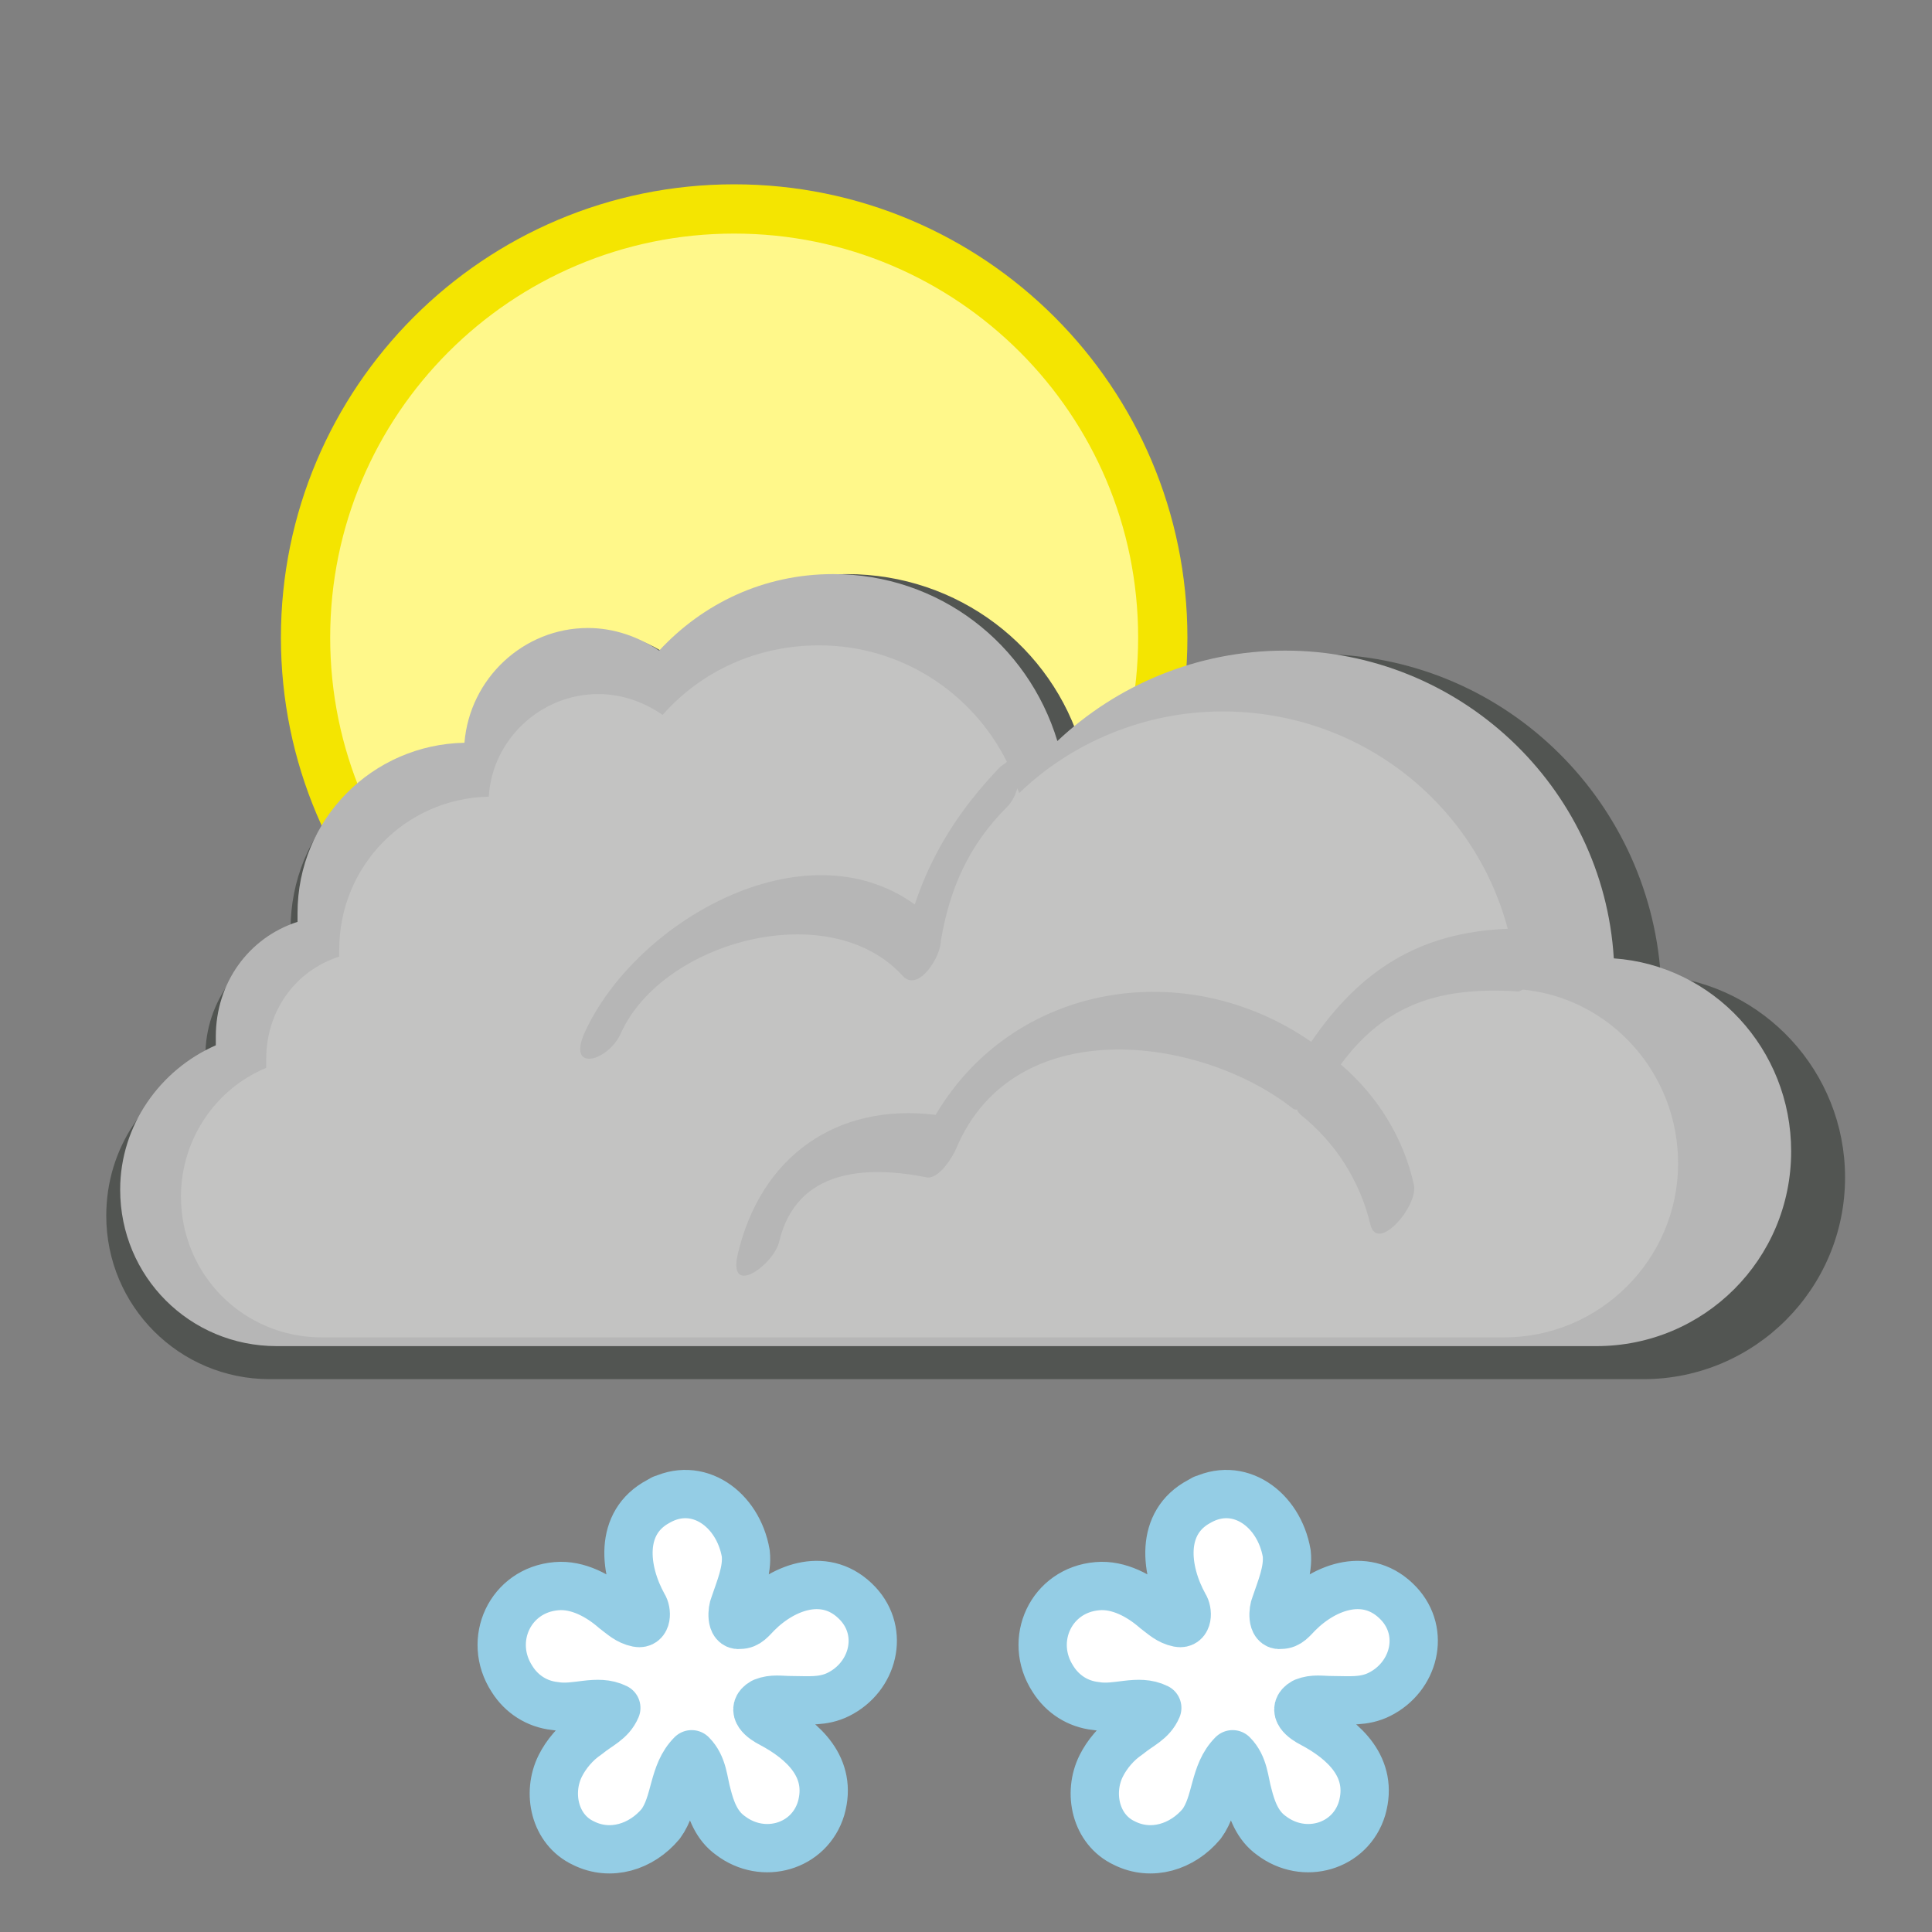 <?xml version="1.0" encoding="utf-8"?>
<!-- Created by sK1 2.0rc5 (https://sk1project.net/) -->
<svg xmlns="http://www.w3.org/2000/svg" height="100.0px" width="100.0px" version="1.1" xmlns:xlink="http://www.w3.org/1999/xlink" id="17e4e388-6faf-11ea-bfe2-b42e99a10389">

<rect width="100%" height="100%" fill="#808080" stroke="none"/>

<g>
	<g>
		<path style="stroke-linejoin:round;stroke:#f4e501;stroke-width:2.55;stroke-miterlimit:4.0;fill:#fff88a;" d="M 38.0,10.815 C 25.75,10.815 15.815,20.75 15.815,33.0 15.815,45.25 25.75,55.185 38.0,55.185 50.25,55.185 60.185,45.25 60.185,33.0 60.185,20.75 50.25,10.815 38.0,10.815 Z" />
		<g>
			<g>
				<path style="fill:#525552;" d="M 85.061,71.385 C 90.821,71.385 95.5,66.705 95.5,60.945 95.5,55.456 91.27,50.956 85.96,50.506 85.33,41.236 77.68,33.856 68.231,33.856 63.46,33.856 59.14,35.746 55.99,38.716 54.461,33.496 49.601,29.716 43.841,29.716 40.151,29.716 36.821,31.336 34.481,33.856 33.401,33.136 32.051,32.686 30.701,32.686 27.191,32.686 24.311,35.386 24.041,38.806 19.001,38.896 15.041,43.036 15.041,48.076 15.041,48.256 15.041,48.347 15.041,48.526 12.431,49.426 10.631,51.857 10.631,54.646 10.631,54.827 10.631,55.006 10.631,55.096 7.57,56.444 5.5,59.415 5.5,62.925 5.5,67.606 9.28,71.385 13.96,71.385 18.64,71.385 81.64,71.385 85.061,71.385 Z" />
			</g>
			<g>
				<path style="fill:#b6b6b6;" d="M 82.63,69.675 C 88.21,69.675 92.71,65.175 92.71,59.595 92.71,54.285 88.66,49.965 83.53,49.605 82.989,40.695 75.519,33.675 66.519,33.675 61.929,33.675 57.79,35.475 54.73,38.355 53.2,33.315 48.609,29.715 43.119,29.715 39.519,29.715 36.369,31.245 34.119,33.675 33.039,32.955 31.78,32.505 30.43,32.505 27.1,32.505 24.31,35.115 24.04,38.445 19.27,38.535 15.4,42.404 15.4,47.265 15.4,47.445 15.4,47.535 15.4,47.715 12.88,48.525 11.17,50.865 11.17,53.655 11.17,53.835 11.17,53.925 11.17,54.105 8.29,55.365 6.22,58.245 6.22,61.575 6.22,66.075 9.82,69.675 14.32,69.675 18.82,69.675 79.39,69.675 82.63,69.675 Z" />
			</g>
			<g>
				<path style="fill:#c3c3c2;" d="M 78.85,51.225 C 78.761,51.225 78.67,51.316 78.58,51.316 74.439,51.045 71.65,52.036 69.4,55.095 71.29,56.716 72.639,58.875 73.179,61.305 73.45,62.385 71.289,64.906 70.929,63.375 70.389,61.125 69.129,59.145 67.329,57.705 67.238,57.615 67.149,57.524 67.149,57.435 67.059,57.435 66.968,57.435 66.878,57.344 62.018,53.565 52.479,52.394 49.508,59.414 49.328,59.864 48.608,61.034 47.978,60.943 44.828,60.314 41.228,60.494 40.328,64.273 40.058,65.443 37.718,67.154 38.168,64.994 39.338,59.864 43.298,57.074 48.428,57.704 52.478,50.864 61.387,49.424 67.868,53.924 70.388,50.235 73.448,48.254 78.038,48.074 76.328,41.595 70.388,36.824 63.278,36.824 59.228,36.824 55.448,38.445 52.748,41.054 52.748,40.964 52.658,40.874 52.658,40.784 52.568,41.144 52.387,41.504 52.118,41.774 50.138,43.754 49.148,46.004 48.698,48.704 48.698,49.514 47.528,51.404 46.718,50.504 42.938,46.364 34.298,48.704 32.138,53.474 31.508,54.914 29.348,55.544 30.248,53.474 32.858,47.714 41.588,42.674 47.348,46.814 48.248,44.114 49.688,41.864 51.759,39.704 51.848,39.614 52.029,39.524 52.118,39.434 50.318,35.834 46.628,33.404 42.398,33.404 39.158,33.404 36.278,34.754 34.298,37.004 33.398,36.374 32.228,35.924 30.968,35.924 27.998,35.924 25.478,38.264 25.298,41.235 20.978,41.324 17.558,44.835 17.558,49.154 17.558,49.244 17.558,49.424 17.558,49.514 15.308,50.234 13.778,52.304 13.778,54.824 13.778,55.004 13.778,55.094 13.778,55.273 11.168,56.354 9.367,58.964 9.367,61.934 9.367,65.984 12.607,69.223 16.658,69.223 20.708,69.223 74.887,69.223 77.858,69.223 82.808,69.223 86.858,65.173 86.858,60.223 86.86,55.545 83.35,51.675 78.85,51.225 Z" />
			</g>
		</g>
		<g>
			<g>
				<path style="stroke-linejoin:round;stroke:#94cde5;stroke-linecap:round;stroke-miterlimit:10.0;stroke-width:2.5;fill:#ffffff;" d="M 34.1,77.7 C 32.0,78.8 32.3,81.3 33.3,83.1 33.5,83.4 33.5,84.1 33.0,84.0 32.5,83.9 32.2,83.6 31.8,83.3 31.0,82.6 29.9,82.0 28.8,82.1 26.4,82.3 25.2,84.9 26.5,86.9 27.0,87.7 27.8,88.2 28.7,88.3 29.8,88.5 30.9,87.9 31.9,88.4 31.6,89.1 31.0,89.3 30.4,89.8 29.8,90.2 29.3,90.8 29.0,91.4 28.3,92.8 28.7,94.7 30.2,95.4 31.6,96.1 33.2,95.6 34.2,94.4 35.0,93.3 34.8,91.8 35.8,90.8 36.4,91.4 36.4,92.2 36.6,92.9 36.8,93.7 37.1,94.5 37.8,95.0 39.5,96.3 41.9,95.6 42.5,93.6 43.1,91.5 41.6,90.1 39.9,89.2 39.5,89.0 38.8,88.5 39.5,88.1 40.0,87.9 40.4,88.0 41.0,88.0 41.8,88.0 42.6,88.1 43.4,87.7 45.2,86.8 45.8,84.5 44.4,83.0 42.8,81.3 40.6,82.1 39.2,83.5 38.9,83.8 38.7,84.1 38.3,84.1 37.8,84.2 37.9,83.3 38.0,83.1 38.3,82.2 38.7,81.3 38.6,80.4 38.2,78.1 36.1,76.6 34.1,77.7 33.4,78.1 34.8,77.3 34.1,77.7 Z" />
			</g>
		</g>
		<g>
			<g>
				<path style="stroke-linejoin:round;stroke:#94cde5;stroke-linecap:round;stroke-miterlimit:10.0;stroke-width:2.5;fill:#ffffff;" d="M 62.1,77.7 C 60.0,78.8 60.3,81.3 61.3,83.1 61.5,83.4 61.5,84.1 61.0,84.0 60.5,83.9 60.2,83.6 59.8,83.3 59.0,82.6 57.9,82.0 56.8,82.1 54.4,82.3 53.2,84.9 54.5,86.9 55.0,87.7 55.8,88.2 56.7,88.3 57.8,88.5 58.9,87.9 59.9,88.4 59.6,89.1 59.0,89.3 58.4,89.8 57.8,90.2 57.3,90.8 57.0,91.4 56.3,92.8 56.7,94.7 58.2,95.4 59.6,96.1 61.2,95.6 62.2,94.4 63.0,93.3 62.8,91.8 63.8,90.8 64.4,91.4 64.4,92.2 64.6,92.9 64.8,93.7 65.1,94.5 65.8,95.0 67.5,96.3 69.9,95.6 70.5,93.6 71.1,91.5 69.6,90.1 67.9,89.2 67.5,89.0 66.8,88.5 67.5,88.1 68.0,87.9 68.4,88.0 69.0,88.0 69.8,88.0 70.6,88.1 71.4,87.7 73.2,86.8 73.8,84.5 72.4,83.0 70.8,81.3 68.6,82.1 67.2,83.5 66.9,83.8 66.7,84.1 66.3,84.1 65.8,84.2 65.9,83.3 66.0,83.1 66.3,82.2 66.7,81.3 66.6,80.4 66.2,78.1 64.1,76.6 62.1,77.7 61.4,78.1 62.8,77.3 62.1,77.7 Z" />
			</g>
		</g>
	</g>
</g>
</svg>
